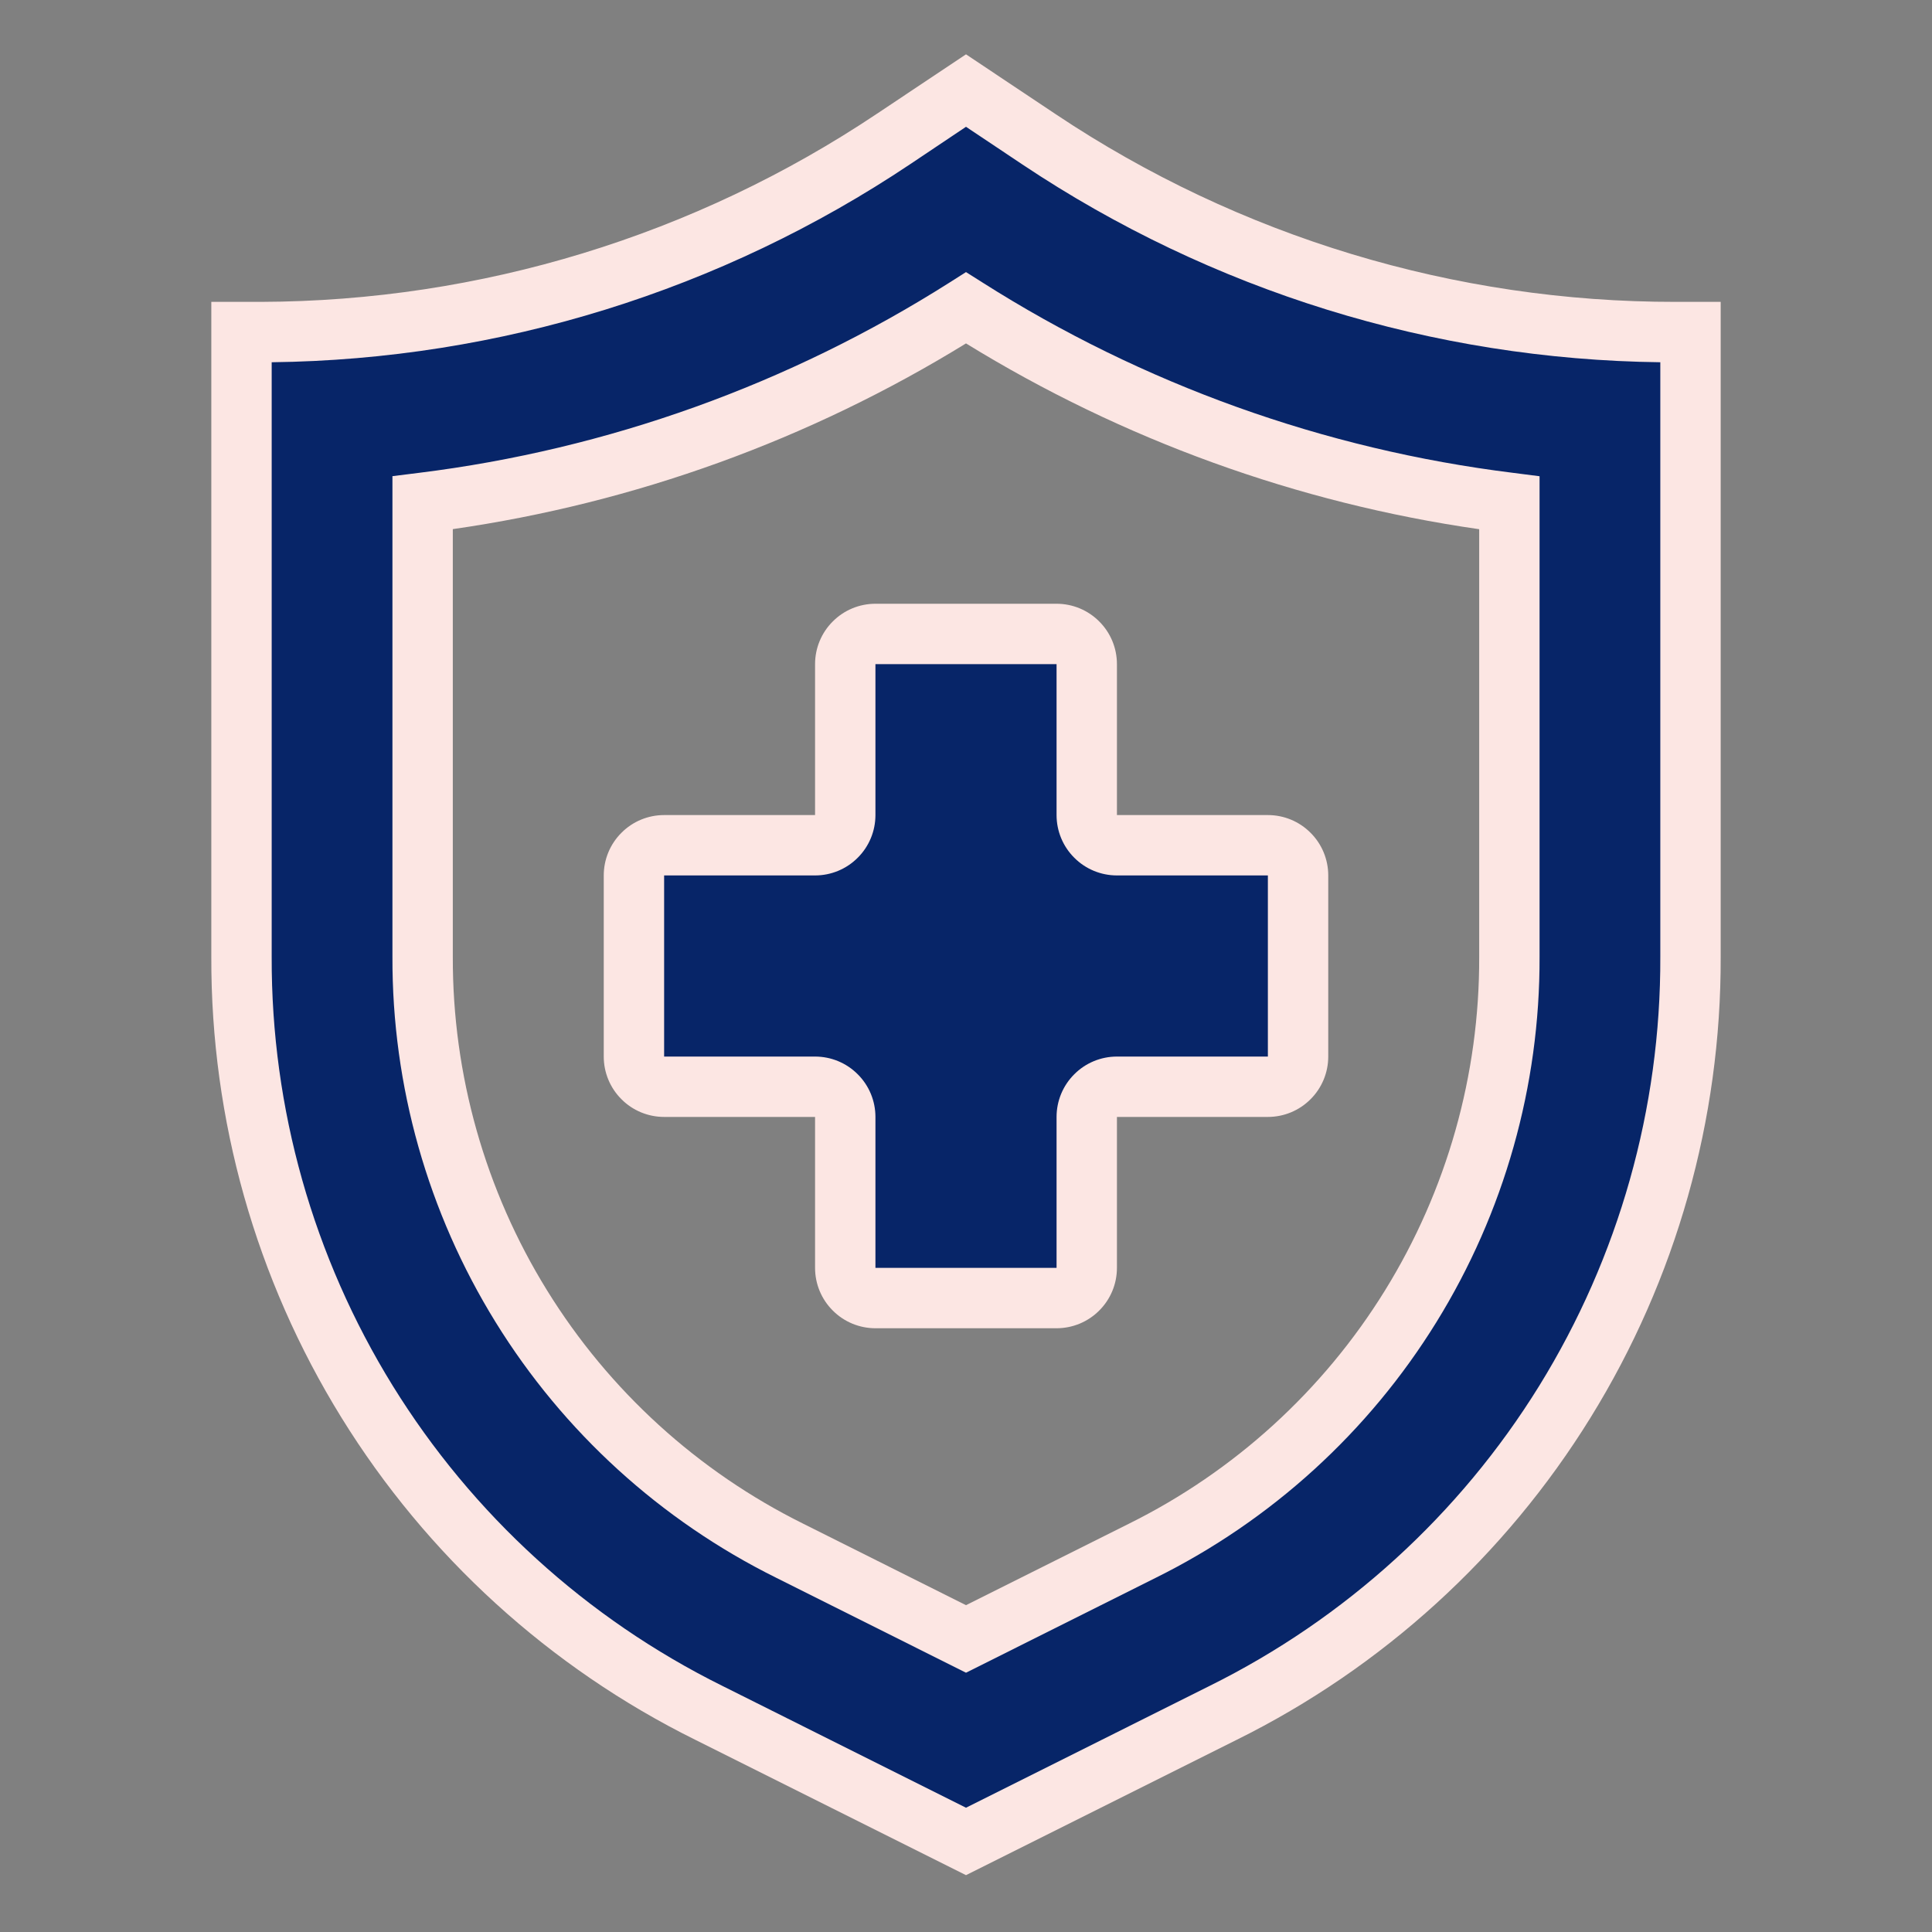 <svg width="24" height="24" viewBox="0 0 24 24" fill="none" xmlns="http://www.w3.org/2000/svg">
<rect x="0" y="0" width="24" height="24" fill="#808080" stroke="none"/>
<path d="M21 11.887V4.125H20.814C18.001 4.125 15.251 3.292 12.91 1.732L12 1.125L11.104 1.725C8.776 3.28 6.042 4.114 3.243 4.125H3V11.887C3 13.837 3.544 15.748 4.569 17.407C5.594 19.065 7.06 20.405 8.804 21.277L12 22.875L15.196 21.277C16.94 20.405 18.406 19.065 19.431 17.407C20.456 15.748 21 13.837 21 11.887ZM14.19 19.265L12 20.36L9.81 19.265C8.437 18.584 7.282 17.532 6.476 16.228C5.67 14.924 5.245 13.42 5.25 11.887V6.246C7.651 5.946 9.956 5.119 12 3.825C14.044 5.12 16.349 5.947 18.75 6.247V11.887C18.755 13.42 18.33 14.924 17.524 16.228C16.718 17.532 15.563 18.584 14.19 19.265Z" fill="#072568"/>
<path d="M15.75 10.5H13.875C13.775 10.5 13.68 10.46 13.61 10.39C13.54 10.32 13.5 10.225 13.5 10.125V8.25C13.5 8.151 13.46 8.055 13.39 7.985C13.32 7.915 13.225 7.875 13.125 7.875H10.875C10.775 7.875 10.68 7.915 10.61 7.985C10.54 8.055 10.5 8.151 10.5 8.25V10.125C10.5 10.225 10.46 10.32 10.39 10.39C10.32 10.46 10.225 10.5 10.125 10.5H8.25C8.151 10.5 8.055 10.54 7.985 10.61C7.915 10.68 7.875 10.775 7.875 10.875V13.125C7.875 13.225 7.915 13.32 7.985 13.39C8.055 13.46 8.151 13.5 8.25 13.5H10.125C10.225 13.5 10.32 13.54 10.39 13.61C10.46 13.68 10.5 13.775 10.5 13.875V15.75C10.5 15.85 10.54 15.945 10.61 16.015C10.68 16.085 10.775 16.125 10.875 16.125H13.125C13.225 16.125 13.32 16.085 13.39 16.015C13.46 15.945 13.5 15.85 13.5 15.75V13.875C13.5 13.775 13.54 13.68 13.61 13.61C13.68 13.54 13.775 13.5 13.875 13.5H15.75C15.85 13.5 15.945 13.46 16.015 13.39C16.085 13.32 16.125 13.225 16.125 13.125V10.875C16.125 10.775 16.085 10.68 16.015 10.61C15.945 10.54 15.85 10.5 15.75 10.5Z" fill="#072568"/>
<path d="M12 23.294L8.636 21.612C6.826 20.715 5.303 19.328 4.241 17.609C3.178 15.89 2.619 13.908 2.625 11.887V3.75H3.242C5.968 3.741 8.63 2.928 10.895 1.412L12 0.675L13.118 1.421C15.396 2.942 18.075 3.753 20.815 3.75H21.375V11.887C21.381 13.908 20.822 15.89 19.759 17.609C18.697 19.328 17.174 20.715 15.364 21.612L12 23.294ZM3.375 4.5V11.887C3.369 13.769 3.89 15.614 4.879 17.215C5.869 18.815 7.286 20.106 8.972 20.942L12 22.456L15.028 20.942C16.714 20.106 18.131 18.815 19.121 17.215C20.11 15.614 20.631 13.769 20.625 11.887V4.5C17.802 4.466 15.05 3.612 12.702 2.044L12 1.575L11.312 2.036C8.961 3.61 6.204 4.466 3.375 4.5Z" fill="#FCE6E3"/>
<path d="M18.797 5.874C16.45 5.583 14.197 4.775 12.201 3.507L12 3.38L11.8 3.507C9.803 4.774 7.55 5.583 5.203 5.874L4.875 5.915V11.887C4.87 13.49 5.314 15.062 6.157 16.425C6.999 17.788 8.207 18.888 9.643 19.6L12 20.779L14.357 19.6C15.793 18.888 17.001 17.788 17.843 16.425C18.686 15.062 19.13 13.49 19.125 11.887V5.916L18.797 5.874ZM18.375 11.887C18.38 13.351 17.974 14.786 17.205 16.03C16.436 17.275 15.333 18.279 14.022 18.929L12 19.94L9.978 18.928C8.667 18.278 7.565 17.274 6.796 16.03C6.026 14.785 5.621 13.35 5.625 11.887V6.573C7.886 6.248 10.055 5.463 12 4.266C13.945 5.463 16.114 6.249 18.375 6.574V11.887Z" fill="#FCE6E3"/>
<path d="M15.75 10.125H13.875V8.25C13.875 8.051 13.796 7.86 13.655 7.72C13.515 7.579 13.324 7.5 13.125 7.5H10.875C10.676 7.5 10.485 7.579 10.345 7.72C10.204 7.86 10.125 8.051 10.125 8.25V10.125H8.25C8.051 10.125 7.86 10.204 7.72 10.345C7.579 10.485 7.5 10.676 7.5 10.875V13.125C7.5 13.324 7.579 13.515 7.72 13.655C7.86 13.796 8.051 13.875 8.25 13.875H10.125V15.75C10.125 15.949 10.204 16.14 10.345 16.28C10.485 16.421 10.676 16.5 10.875 16.5H13.125C13.324 16.5 13.515 16.421 13.655 16.28C13.796 16.14 13.875 15.949 13.875 15.75V13.875H15.75C15.949 13.875 16.14 13.796 16.28 13.655C16.421 13.515 16.5 13.324 16.5 13.125V10.875C16.5 10.676 16.421 10.485 16.28 10.345C16.14 10.204 15.949 10.125 15.75 10.125ZM15.75 13.125H13.875C13.676 13.125 13.485 13.204 13.345 13.345C13.204 13.485 13.125 13.676 13.125 13.875V15.75H10.875V13.875C10.875 13.676 10.796 13.485 10.655 13.345C10.515 13.204 10.324 13.125 10.125 13.125H8.25V10.875H10.125C10.324 10.875 10.515 10.796 10.655 10.655C10.796 10.515 10.875 10.324 10.875 10.125V8.25H13.125V10.125C13.125 10.324 13.204 10.515 13.345 10.655C13.485 10.796 13.676 10.875 13.875 10.875H15.75V13.125Z" fill="#FCE6E3"/>
</svg>
